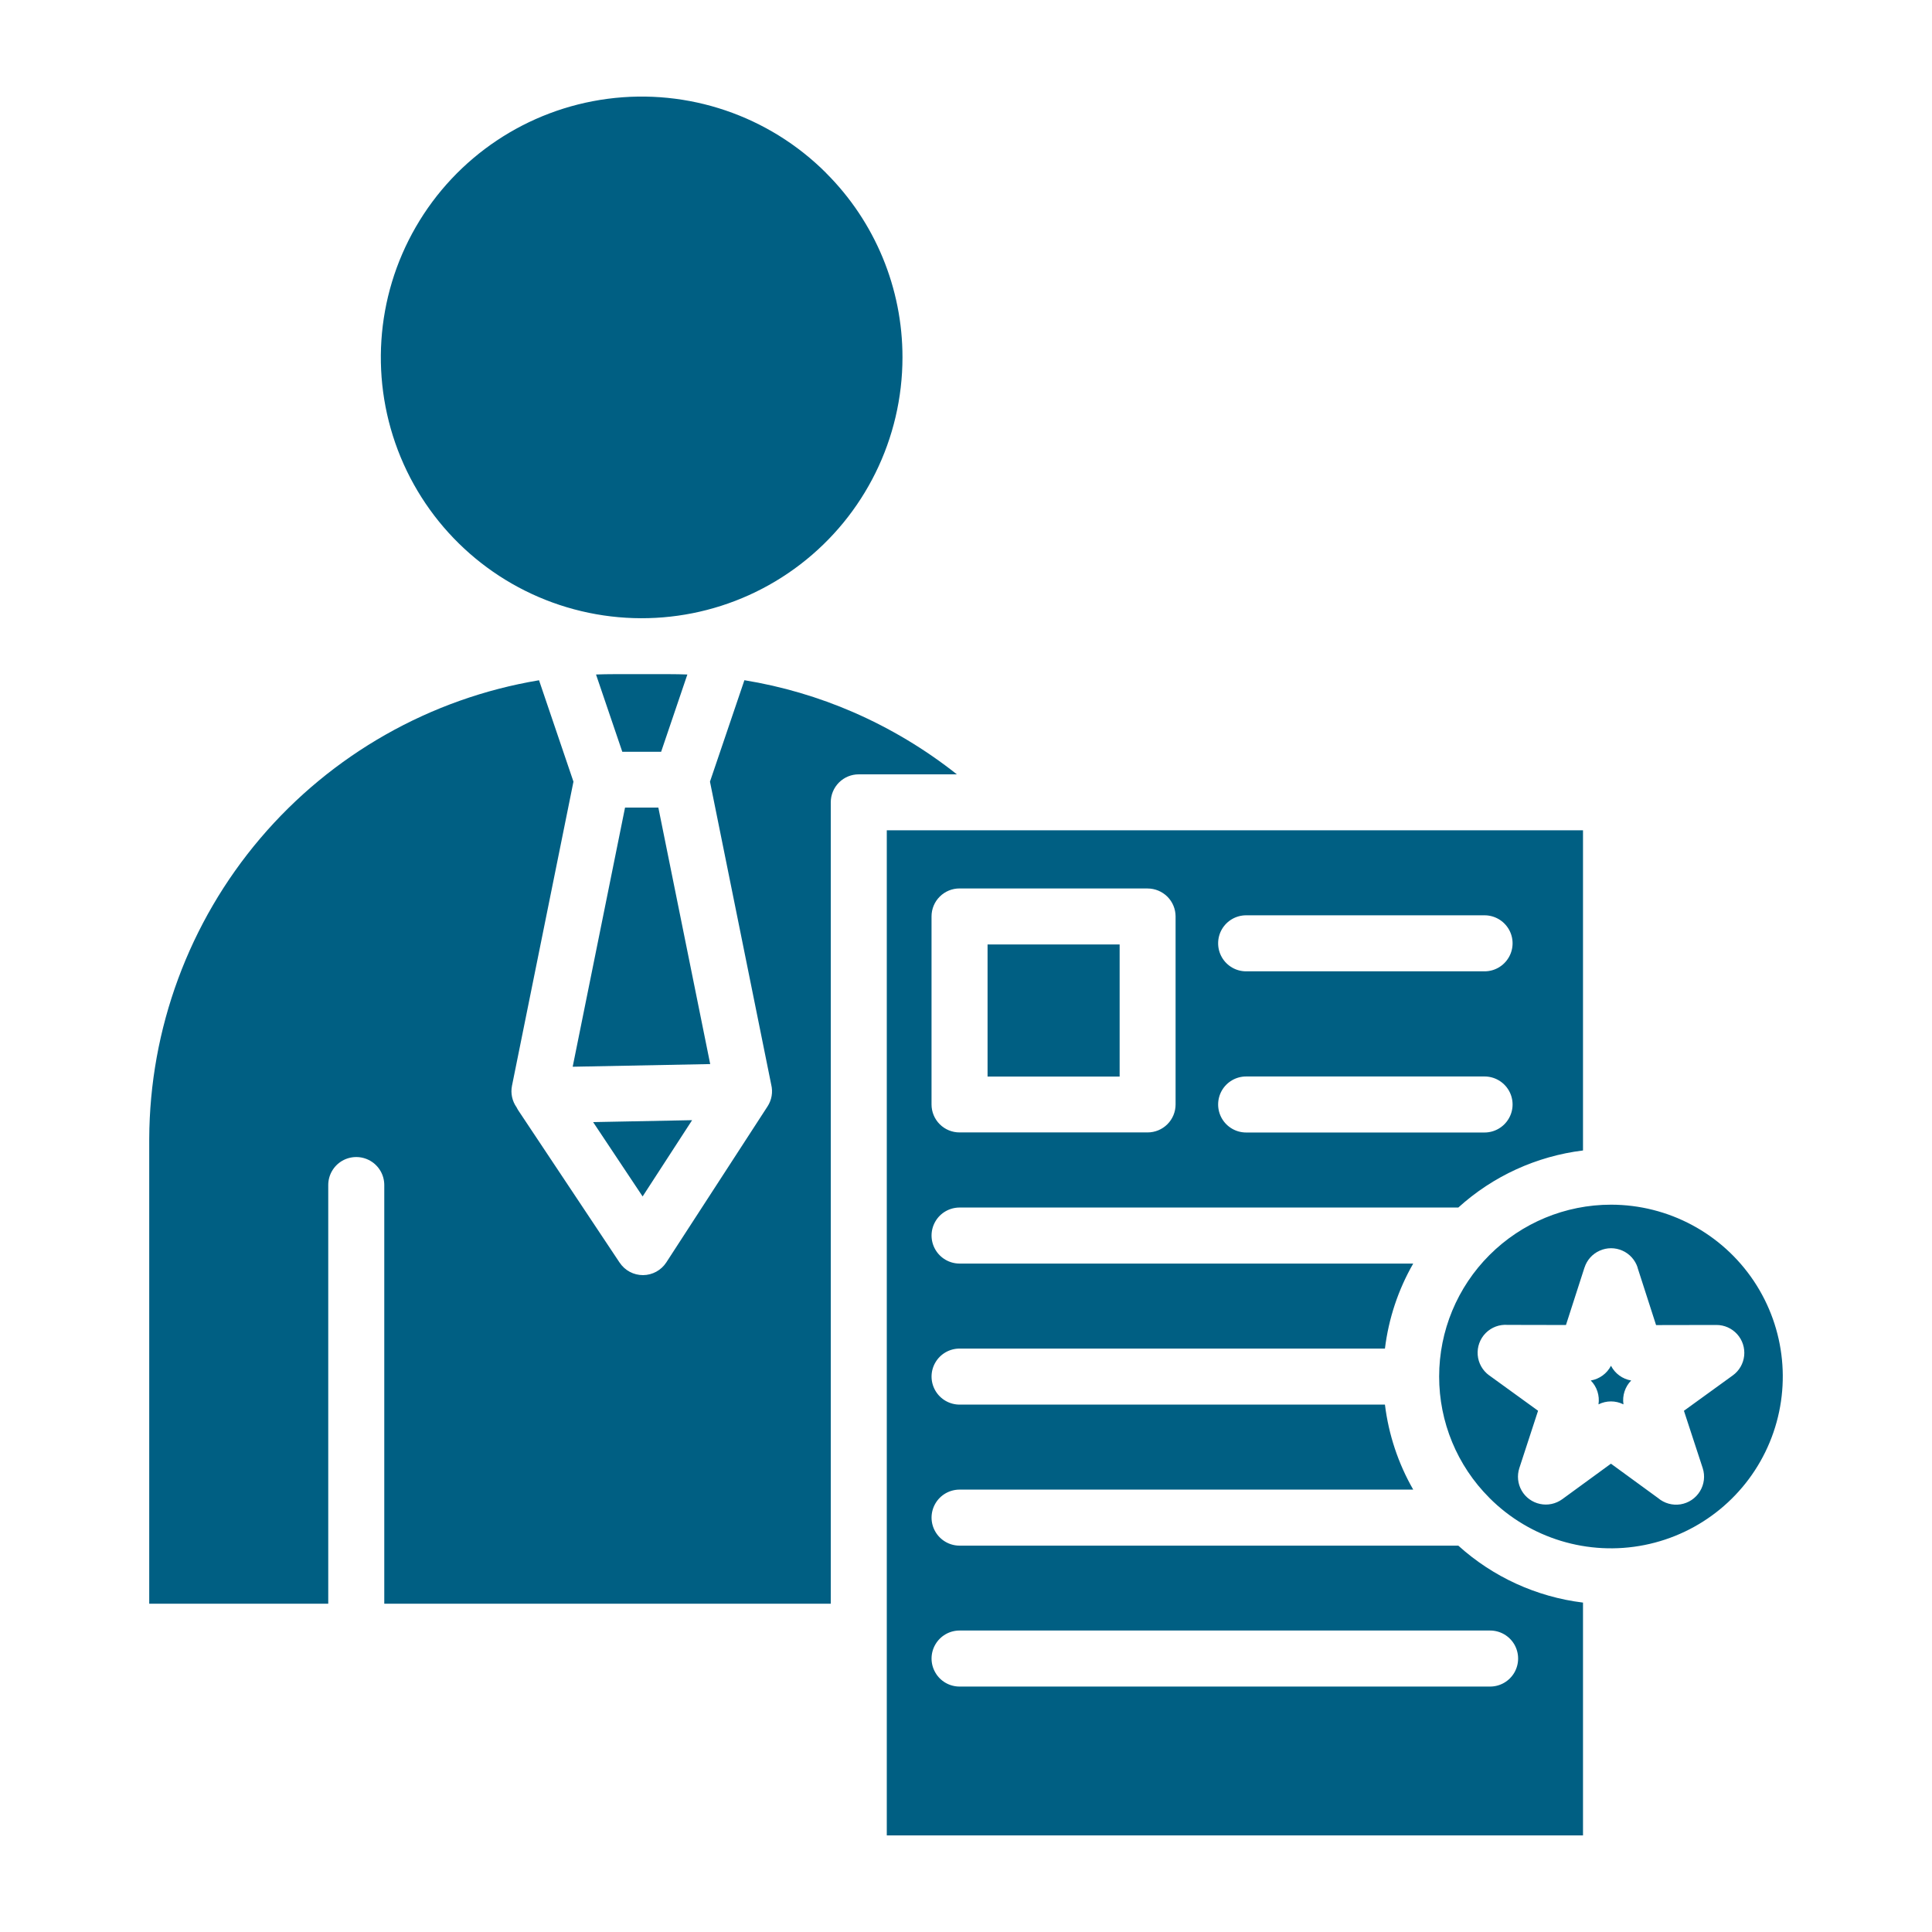 <svg width="50" height="50" viewBox="0 0 50 50" fill="none" xmlns="http://www.w3.org/2000/svg">
<path fill-rule="evenodd" clip-rule="evenodd" d="M21.38 4.477C19.896 2.993 17.806 2.283 15.726 2.557C13.645 2.831 11.81 4.057 10.761 5.874C9.711 7.691 9.567 9.893 10.369 11.832C11.172 13.771 12.831 15.226 14.858 15.769C16.885 16.313 19.049 15.883 20.714 14.605C22.379 13.328 23.355 11.349 23.356 9.25C23.358 7.46 22.647 5.742 21.379 4.478L21.38 4.477ZM17.789 17.456C17.634 17.45 17.479 17.447 17.324 17.447L15.89 17.447C15.735 17.447 15.579 17.45 15.425 17.456L16.105 19.456H17.11L17.789 17.456L17.789 17.456ZM17.039 20.9H16.176L14.821 27.607L18.38 27.538L17.038 20.9L17.039 20.9ZM17.912 28.99L15.35 29.04L16.631 30.964L17.912 28.99L17.912 28.99ZM24.762 20.04H22.227C22.034 20.039 21.849 20.115 21.713 20.251C21.577 20.387 21.5 20.571 21.5 20.764V41.504H9.945V30.669C9.945 30.41 9.807 30.17 9.582 30.041C9.358 29.912 9.082 29.912 8.857 30.041C8.633 30.171 8.495 30.41 8.495 30.669V41.504H3.862V29.476C3.872 26.624 4.89 23.869 6.736 21.696C8.583 19.524 11.138 18.074 13.95 17.605L14.841 20.229L13.25 28.1C13.211 28.295 13.255 28.497 13.37 28.659C13.384 28.688 13.399 28.715 13.417 28.742L16.036 32.677V32.676C16.171 32.88 16.398 33.001 16.642 33C16.885 32.999 17.111 32.875 17.244 32.671L19.863 28.635V28.635C19.972 28.468 20.007 28.264 19.959 28.07L18.374 20.229L19.265 17.604C20.236 17.762 21.184 18.041 22.086 18.433C23.044 18.851 23.944 19.39 24.763 20.039L24.762 20.04ZM28.975 24.443H25.558V27.861H28.976V24.443H28.975ZM24.832 22.993C24.64 22.993 24.456 23.069 24.32 23.205C24.184 23.34 24.108 23.525 24.108 23.717V28.583C24.108 28.775 24.184 28.959 24.32 29.095C24.456 29.231 24.64 29.307 24.832 29.307H29.7C29.892 29.307 30.076 29.231 30.212 29.095C30.348 28.959 30.424 28.775 30.424 28.583V23.718C30.424 23.526 30.348 23.342 30.212 23.206C30.076 23.071 29.892 22.994 29.7 22.994L24.832 22.993ZM32.25 25.138C31.991 25.138 31.752 25 31.622 24.775C31.493 24.551 31.493 24.274 31.622 24.05C31.752 23.826 31.991 23.688 32.25 23.688H38.42C38.679 23.688 38.918 23.826 39.048 24.05C39.178 24.274 39.178 24.551 39.048 24.775C38.918 25 38.679 25.138 38.42 25.138H32.25ZM32.25 29.309V29.309C31.991 29.309 31.752 29.171 31.622 28.946C31.493 28.722 31.493 28.446 31.622 28.221C31.752 27.997 31.991 27.859 32.25 27.859H38.42C38.679 27.859 38.918 27.997 39.048 28.221C39.178 28.446 39.178 28.722 39.048 28.946C38.918 29.171 38.679 29.309 38.42 29.309L32.25 29.309ZM24.833 43.648C24.574 43.648 24.335 43.51 24.206 43.285C24.076 43.061 24.076 42.785 24.206 42.56C24.335 42.336 24.575 42.198 24.833 42.198H38.564C38.823 42.198 39.062 42.336 39.192 42.56C39.321 42.785 39.321 43.061 39.192 43.285C39.062 43.51 38.823 43.648 38.564 43.648H24.833ZM41.692 31.177C40.513 31.177 39.382 31.646 38.548 32.48C37.714 33.313 37.245 34.444 37.245 35.624C37.244 36.8 37.71 37.929 38.542 38.761L38.548 38.768C39.597 39.818 41.103 40.275 42.559 39.985C44.016 39.695 45.232 38.697 45.8 37.325C46.368 35.953 46.214 34.388 45.389 33.153C44.564 31.919 43.177 31.177 41.692 31.177L41.692 31.177ZM40.968 29.773L40.968 21.488H22.95V47.5H40.968V41.475C39.766 41.328 38.639 40.813 37.741 40.001H24.834C24.575 40.001 24.335 39.862 24.206 39.638C24.076 39.414 24.076 39.138 24.206 38.913C24.335 38.689 24.575 38.551 24.834 38.551H36.574C36.185 37.873 35.937 37.126 35.842 36.351H24.834C24.575 36.351 24.335 36.212 24.206 35.988C24.076 35.764 24.076 35.487 24.206 35.263C24.335 35.039 24.575 34.901 24.834 34.901H35.842C35.937 34.126 36.185 33.378 36.574 32.701H24.834C24.575 32.701 24.335 32.562 24.206 32.338C24.076 32.114 24.076 31.837 24.206 31.613C24.335 31.389 24.575 31.251 24.834 31.251H37.741C38.638 30.437 39.766 29.922 40.968 29.774L40.968 29.773ZM42.215 35.727L42.215 35.727C42.055 35.89 41.981 36.119 42.015 36.345C41.812 36.243 41.572 36.243 41.369 36.345C41.403 36.119 41.329 35.889 41.169 35.727C41.394 35.689 41.587 35.548 41.692 35.346C41.797 35.548 41.991 35.69 42.215 35.727L42.215 35.727ZM42.38 32.807L42.859 34.293L44.422 34.29H44.422C44.627 34.29 44.821 34.377 44.958 34.529C45.095 34.681 45.16 34.884 45.139 35.087C45.117 35.291 45.011 35.475 44.845 35.595L43.58 36.511L44.066 37.995L44.066 37.995C44.131 38.196 44.105 38.415 43.994 38.595C43.884 38.775 43.701 38.898 43.492 38.932C43.284 38.965 43.071 38.906 42.91 38.769L41.691 37.88L40.43 38.8C40.264 38.92 40.056 38.965 39.856 38.922C39.656 38.88 39.483 38.755 39.381 38.578C39.279 38.401 39.257 38.189 39.32 37.995L39.805 36.51L38.54 35.594V35.595C38.369 35.471 38.26 35.278 38.243 35.068C38.226 34.857 38.301 34.649 38.45 34.499C38.599 34.349 38.806 34.272 39.017 34.288L40.527 34.291L41.006 32.805L41.007 32.805C41.069 32.61 41.212 32.45 41.4 32.367C41.587 32.283 41.801 32.283 41.989 32.367C42.176 32.45 42.319 32.61 42.382 32.805L42.38 32.807Z" fill="#005F83"/>
</svg>
